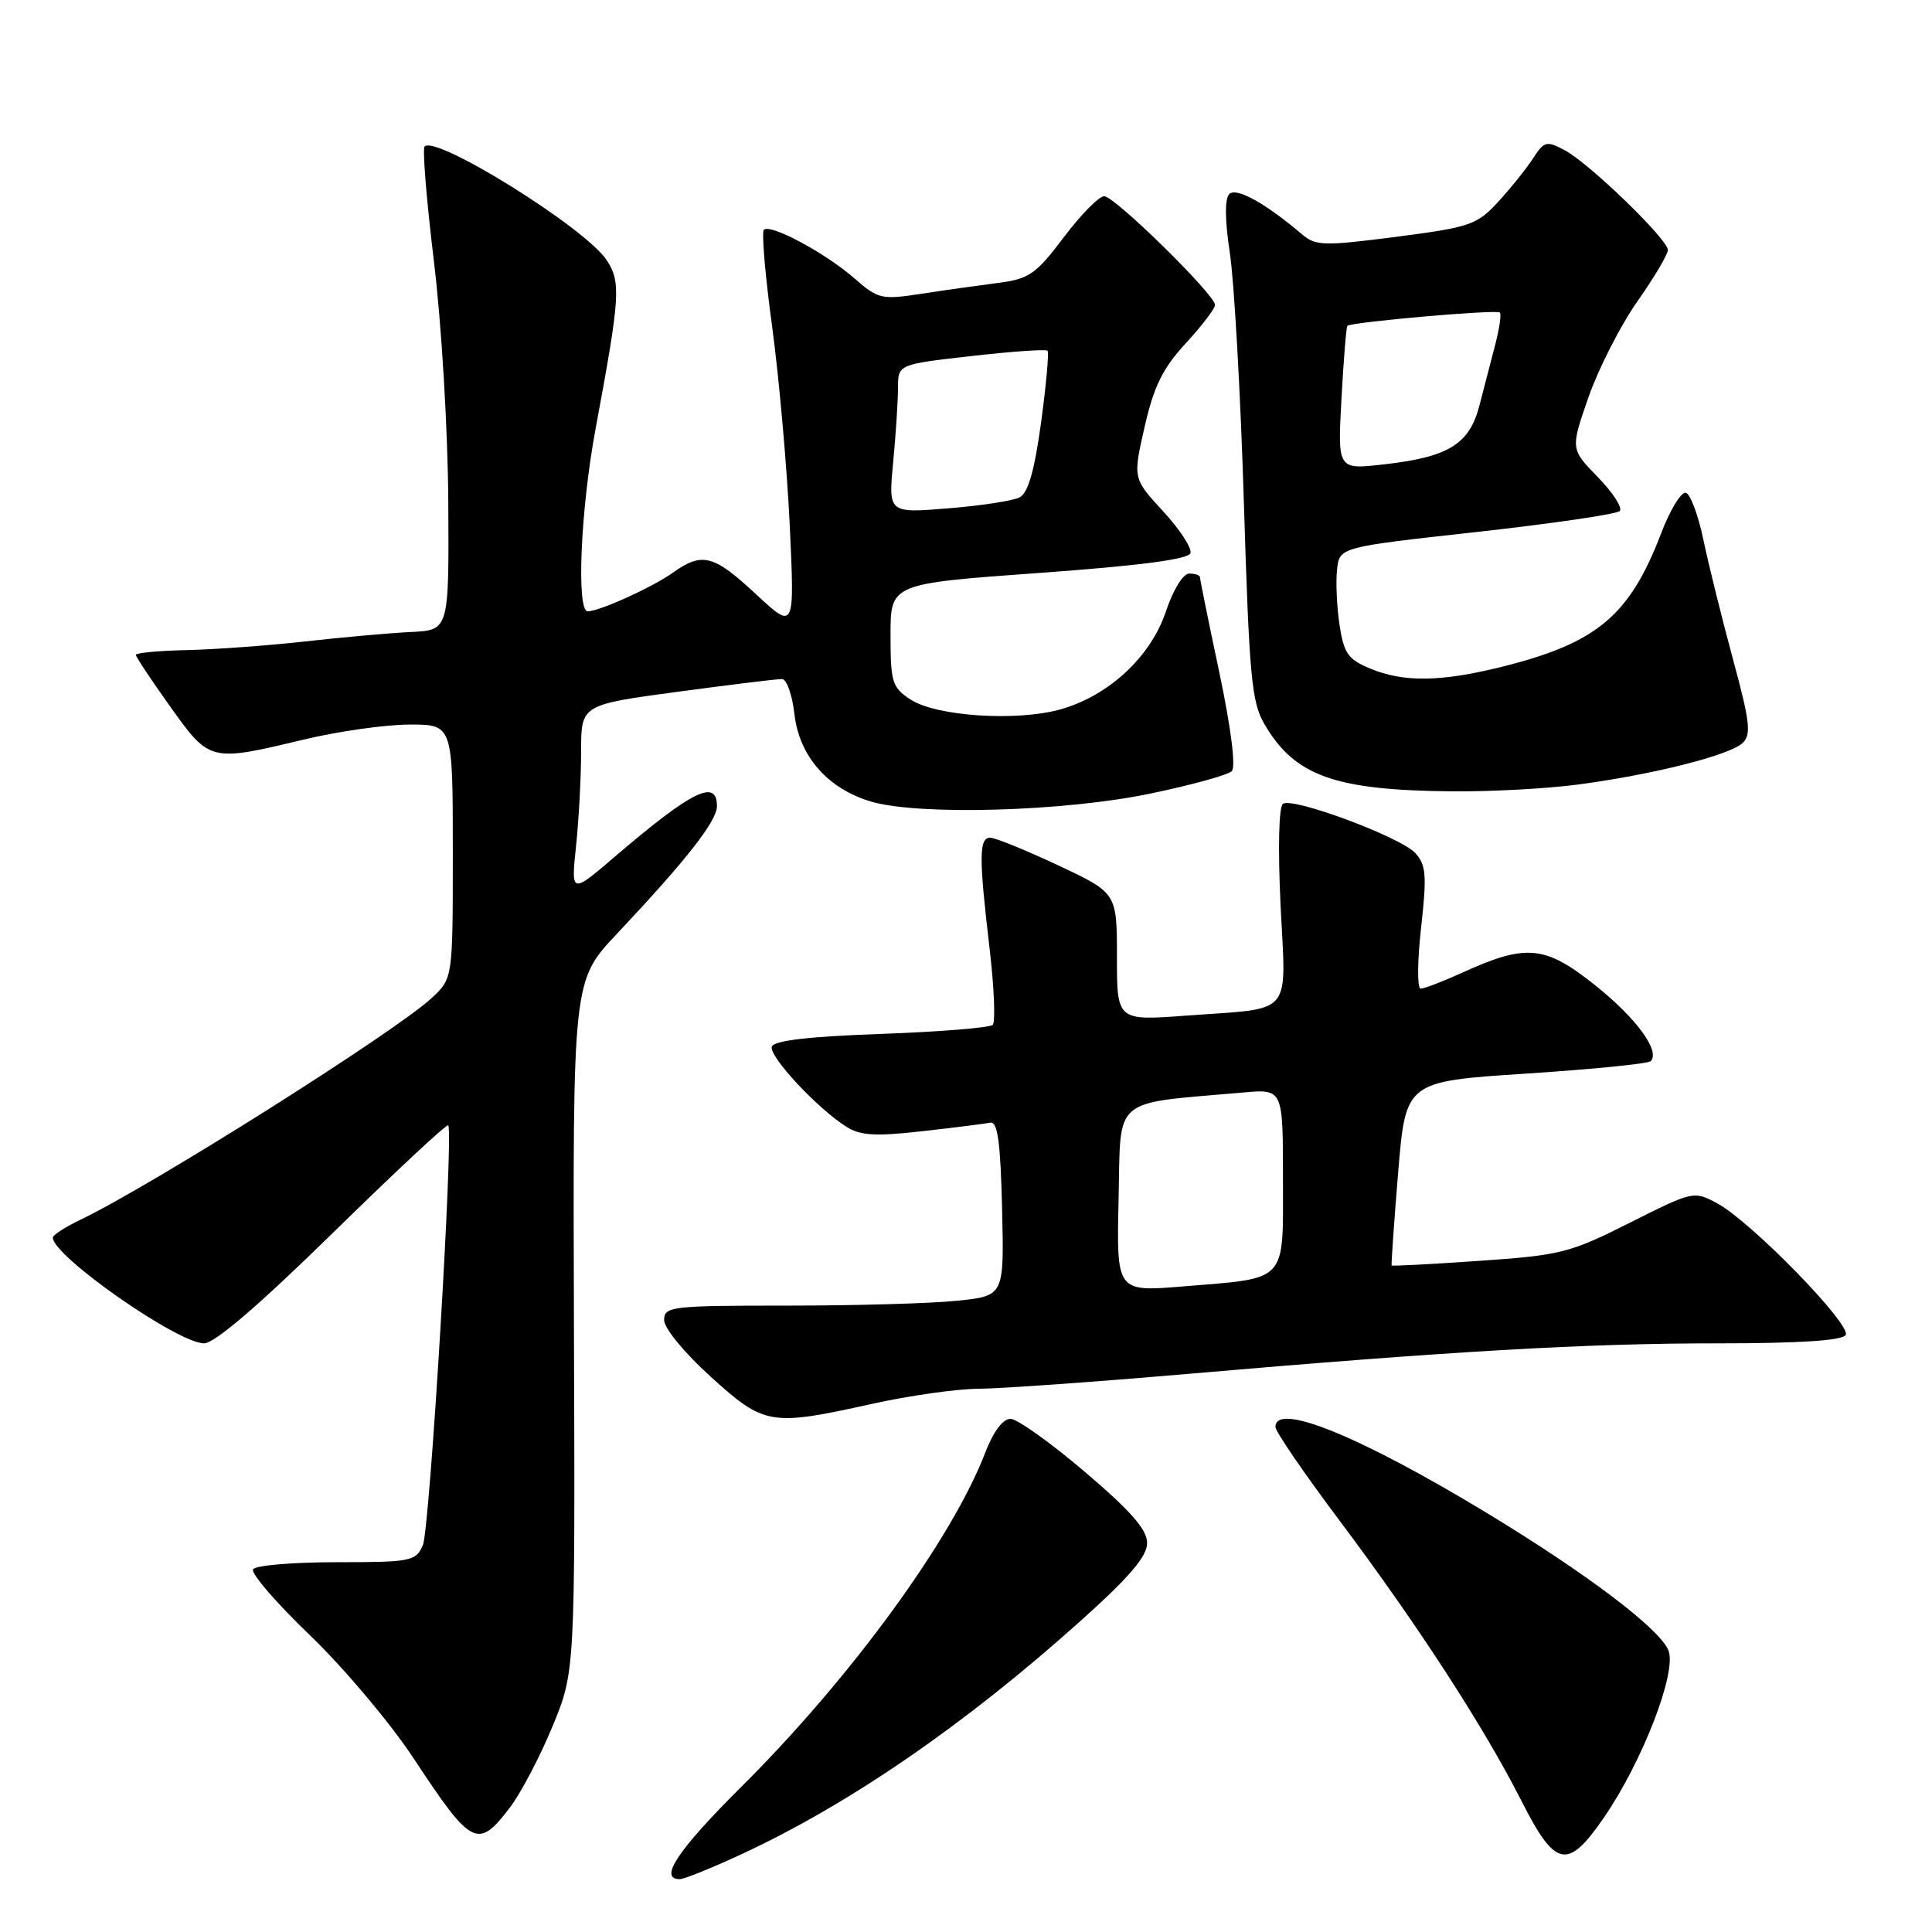 <?xml version="1.0" encoding="UTF-8" standalone="no"?>
<!DOCTYPE svg PUBLIC "-//W3C//DTD SVG 1.1//EN" "http://www.w3.org/Graphics/SVG/1.1/DTD/svg11.dtd" >
<svg xmlns="http://www.w3.org/2000/svg" xmlns:xlink="http://www.w3.org/1999/xlink" version="1.1" viewBox="0 0 256 256">
 <g >
 <path fill="currentColor"
d=" M 98.32 245.66 C 112.54 239.06 127.88 228.50 143.09 214.86 C 149.63 209.00 152.00 206.24 152.00 204.46 C 152.00 202.68 149.86 200.23 143.75 195.03 C 139.21 191.16 134.77 188.00 133.89 188.00 C 132.90 188.00 131.62 189.70 130.60 192.36 C 126.22 203.85 112.77 222.30 98.27 236.72 C 89.81 245.14 87.23 249.00 90.07 249.00 C 90.65 249.00 94.36 247.50 98.32 245.66 Z  M 212.54 240.82 C 217.63 233.41 222.19 221.63 221.09 218.72 C 220.01 215.89 210.29 208.52 197.00 200.47 C 180.20 190.29 169.00 185.73 169.00 189.08 C 169.00 189.67 172.77 195.18 177.38 201.33 C 187.75 215.15 196.58 228.74 201.58 238.59 C 206.11 247.52 207.70 247.85 212.54 240.82 Z  M 67.55 239.53 C 69.00 237.62 71.55 232.78 73.20 228.78 C 76.21 221.50 76.21 221.50 76.05 175.72 C 75.90 129.93 75.90 129.93 81.76 123.72 C 90.94 113.97 95.00 108.79 95.00 106.82 C 95.00 103.14 91.70 104.77 81.58 113.42 C 75.66 118.49 75.66 118.49 76.33 112.10 C 76.70 108.58 77.00 102.93 77.00 99.55 C 77.00 93.39 77.00 93.39 89.75 91.67 C 96.76 90.73 103.00 89.96 103.62 89.98 C 104.24 89.99 104.97 92.06 105.26 94.58 C 105.89 100.20 109.67 104.52 115.45 106.22 C 121.81 108.08 141.03 107.53 152.40 105.16 C 157.85 104.03 162.71 102.69 163.22 102.18 C 163.77 101.63 163.12 96.46 161.57 89.12 C 160.15 82.44 159.00 76.75 159.00 76.48 C 159.00 76.22 158.36 76.00 157.58 76.00 C 156.77 76.00 155.46 78.12 154.50 80.99 C 152.50 87.01 146.92 92.20 140.50 94.00 C 134.70 95.62 124.05 94.92 120.65 92.69 C 118.21 91.09 118.00 90.41 118.00 84.15 C 118.00 77.34 118.00 77.34 137.67 75.92 C 150.99 74.96 157.47 74.11 157.74 73.30 C 157.96 72.64 156.33 70.14 154.12 67.75 C 150.11 63.39 150.11 63.39 151.67 56.55 C 152.89 51.19 154.07 48.79 157.12 45.49 C 159.25 43.17 161.00 40.89 161.00 40.41 C 161.00 39.05 147.70 26.00 146.31 26.00 C 145.62 26.00 143.21 28.45 140.95 31.45 C 137.23 36.37 136.38 36.96 132.17 37.50 C 129.60 37.83 125.03 38.47 122.01 38.94 C 116.81 39.73 116.34 39.62 113.23 36.90 C 109.40 33.54 102.07 29.60 101.22 30.45 C 100.90 30.77 101.39 36.54 102.31 43.26 C 103.22 49.99 104.27 61.80 104.64 69.50 C 105.30 83.50 105.30 83.50 100.19 78.75 C 94.55 73.50 93.06 73.11 89.15 75.89 C 86.42 77.83 79.43 81.00 77.88 81.00 C 76.35 81.00 76.93 67.49 78.92 56.80 C 82.18 39.28 82.30 37.39 80.39 34.47 C 77.61 30.23 57.80 17.87 56.26 19.41 C 55.96 19.71 56.52 26.57 57.50 34.66 C 58.50 42.89 59.34 56.88 59.40 66.43 C 59.50 83.50 59.50 83.50 54.50 83.74 C 51.75 83.87 45.45 84.43 40.50 84.99 C 35.55 85.54 28.46 86.06 24.75 86.14 C 21.04 86.22 18.00 86.51 18.00 86.77 C 18.00 87.03 20.05 90.12 22.55 93.62 C 27.79 100.96 27.82 100.97 40.19 98.01 C 44.76 96.91 51.09 96.01 54.25 96.01 C 60.00 96.00 60.00 96.00 60.00 112.81 C 60.00 129.63 60.00 129.63 57.25 132.20 C 52.51 136.65 19.98 157.18 10.60 161.65 C 8.62 162.60 7.00 163.65 7.00 163.99 C 7.00 166.43 23.55 178.00 27.04 178.00 C 28.44 178.00 34.32 172.95 44.11 163.36 C 52.33 155.31 59.20 148.89 59.39 149.11 C 60.13 149.97 56.95 202.65 56.03 204.75 C 55.10 206.88 54.47 207.00 44.58 207.00 C 38.83 207.00 33.86 207.42 33.53 207.94 C 33.21 208.46 36.61 212.40 41.08 216.69 C 45.55 220.99 51.73 228.32 54.81 233.00 C 62.52 244.68 63.31 245.08 67.55 239.53 Z  M 115.55 186.02 C 120.47 184.93 126.81 184.03 129.62 184.02 C 132.44 184.01 144.82 183.13 157.12 182.07 C 192.31 179.03 210.23 177.99 227.69 178.00 C 238.42 178.00 244.11 177.63 244.56 176.90 C 245.39 175.57 232.03 161.87 227.56 159.46 C 224.44 157.78 224.35 157.80 215.96 162.02 C 208.02 166.02 206.79 166.33 196.01 167.07 C 189.70 167.51 184.47 167.78 184.40 167.68 C 184.33 167.58 184.71 162.06 185.26 155.40 C 186.26 143.30 186.26 143.30 202.19 142.26 C 210.95 141.69 218.39 140.95 218.72 140.61 C 220.04 139.29 216.80 134.87 211.29 130.49 C 204.72 125.26 202.21 125.03 193.77 128.88 C 191.21 130.04 188.72 131.00 188.25 131.00 C 187.78 131.00 187.80 127.38 188.30 122.94 C 189.08 116.01 188.97 114.63 187.55 113.05 C 185.64 110.94 171.41 105.63 170.01 106.50 C 169.45 106.84 169.32 112.28 169.68 119.92 C 170.40 134.89 171.57 133.51 157.25 134.57 C 148.00 135.26 148.00 135.26 148.00 126.79 C 148.00 118.32 148.00 118.32 140.21 114.66 C 135.92 112.65 131.87 111.00 131.21 111.00 C 129.71 111.00 129.70 113.59 131.12 125.63 C 131.73 130.84 131.92 135.41 131.54 135.80 C 131.15 136.18 124.50 136.72 116.75 137.00 C 107.15 137.34 102.54 137.88 102.27 138.69 C 101.85 139.95 108.33 146.91 112.18 149.32 C 114.03 150.48 116.06 150.59 122.22 149.89 C 126.47 149.41 130.52 148.90 131.22 148.76 C 132.19 148.56 132.57 151.34 132.78 160.10 C 133.06 171.71 133.06 171.71 126.88 172.35 C 123.49 172.71 113.35 173.00 104.35 173.00 C 88.91 173.00 88.00 173.11 88.00 174.92 C 88.00 175.99 90.70 179.28 94.17 182.42 C 101.31 188.88 102.06 189.00 115.55 186.02 Z  M 208.90 103.98 C 218.80 102.69 229.18 100.09 230.89 98.46 C 232.08 97.34 231.89 95.69 229.62 87.32 C 228.16 81.92 226.40 74.84 225.72 71.58 C 225.05 68.33 224.00 65.50 223.40 65.30 C 222.79 65.10 221.31 67.52 220.10 70.69 C 215.92 81.61 211.58 85.23 198.94 88.37 C 190.87 90.37 185.97 90.43 181.54 88.58 C 178.61 87.36 178.06 86.56 177.49 82.77 C 177.13 80.36 176.98 77.06 177.17 75.44 C 177.50 72.50 177.50 72.50 195.68 70.49 C 205.68 69.38 214.20 68.13 214.62 67.72 C 215.03 67.30 213.73 65.28 211.73 63.23 C 208.09 59.50 208.09 59.50 210.49 52.61 C 211.82 48.82 214.72 43.13 216.95 39.95 C 219.18 36.78 221.00 33.71 221.00 33.13 C 221.00 31.71 210.63 21.68 207.36 19.92 C 204.91 18.62 204.62 18.69 203.12 21.01 C 202.23 22.38 200.15 24.97 198.50 26.76 C 195.70 29.80 194.80 30.11 185.00 31.38 C 175.37 32.62 174.33 32.59 172.50 31.03 C 167.67 26.92 163.81 24.79 162.89 25.71 C 162.27 26.33 162.30 29.17 162.97 33.59 C 163.54 37.39 164.38 52.24 164.82 66.58 C 165.53 89.70 165.84 93.05 167.56 95.98 C 171.58 102.84 176.87 104.72 192.50 104.86 C 197.45 104.90 204.83 104.51 208.90 103.98 Z  M 118.35 61.25 C 118.70 57.54 118.99 53.10 118.99 51.39 C 119.00 48.28 119.00 48.28 128.71 47.18 C 134.04 46.57 138.59 46.25 138.80 46.47 C 139.02 46.68 138.63 50.96 137.95 55.97 C 137.07 62.41 136.23 65.33 135.10 65.91 C 134.22 66.36 129.95 67.01 125.61 67.36 C 117.71 68.00 117.71 68.00 118.35 61.25 Z  M 148.22 158.85 C 148.53 145.12 147.14 146.31 164.75 144.76 C 170.00 144.29 170.00 144.29 170.00 156.17 C 170.00 170.11 170.75 169.31 156.72 170.46 C 147.94 171.18 147.94 171.18 148.22 158.85 Z  M 177.75 52.87 C 178.03 47.71 178.38 43.36 178.53 43.18 C 178.96 42.68 198.31 40.98 198.74 41.41 C 198.96 41.62 198.68 43.53 198.13 45.65 C 197.58 47.77 196.64 51.41 196.03 53.74 C 194.69 58.88 191.94 60.57 183.31 61.54 C 177.24 62.23 177.24 62.23 177.75 52.87 Z "/>
</g>
</svg>